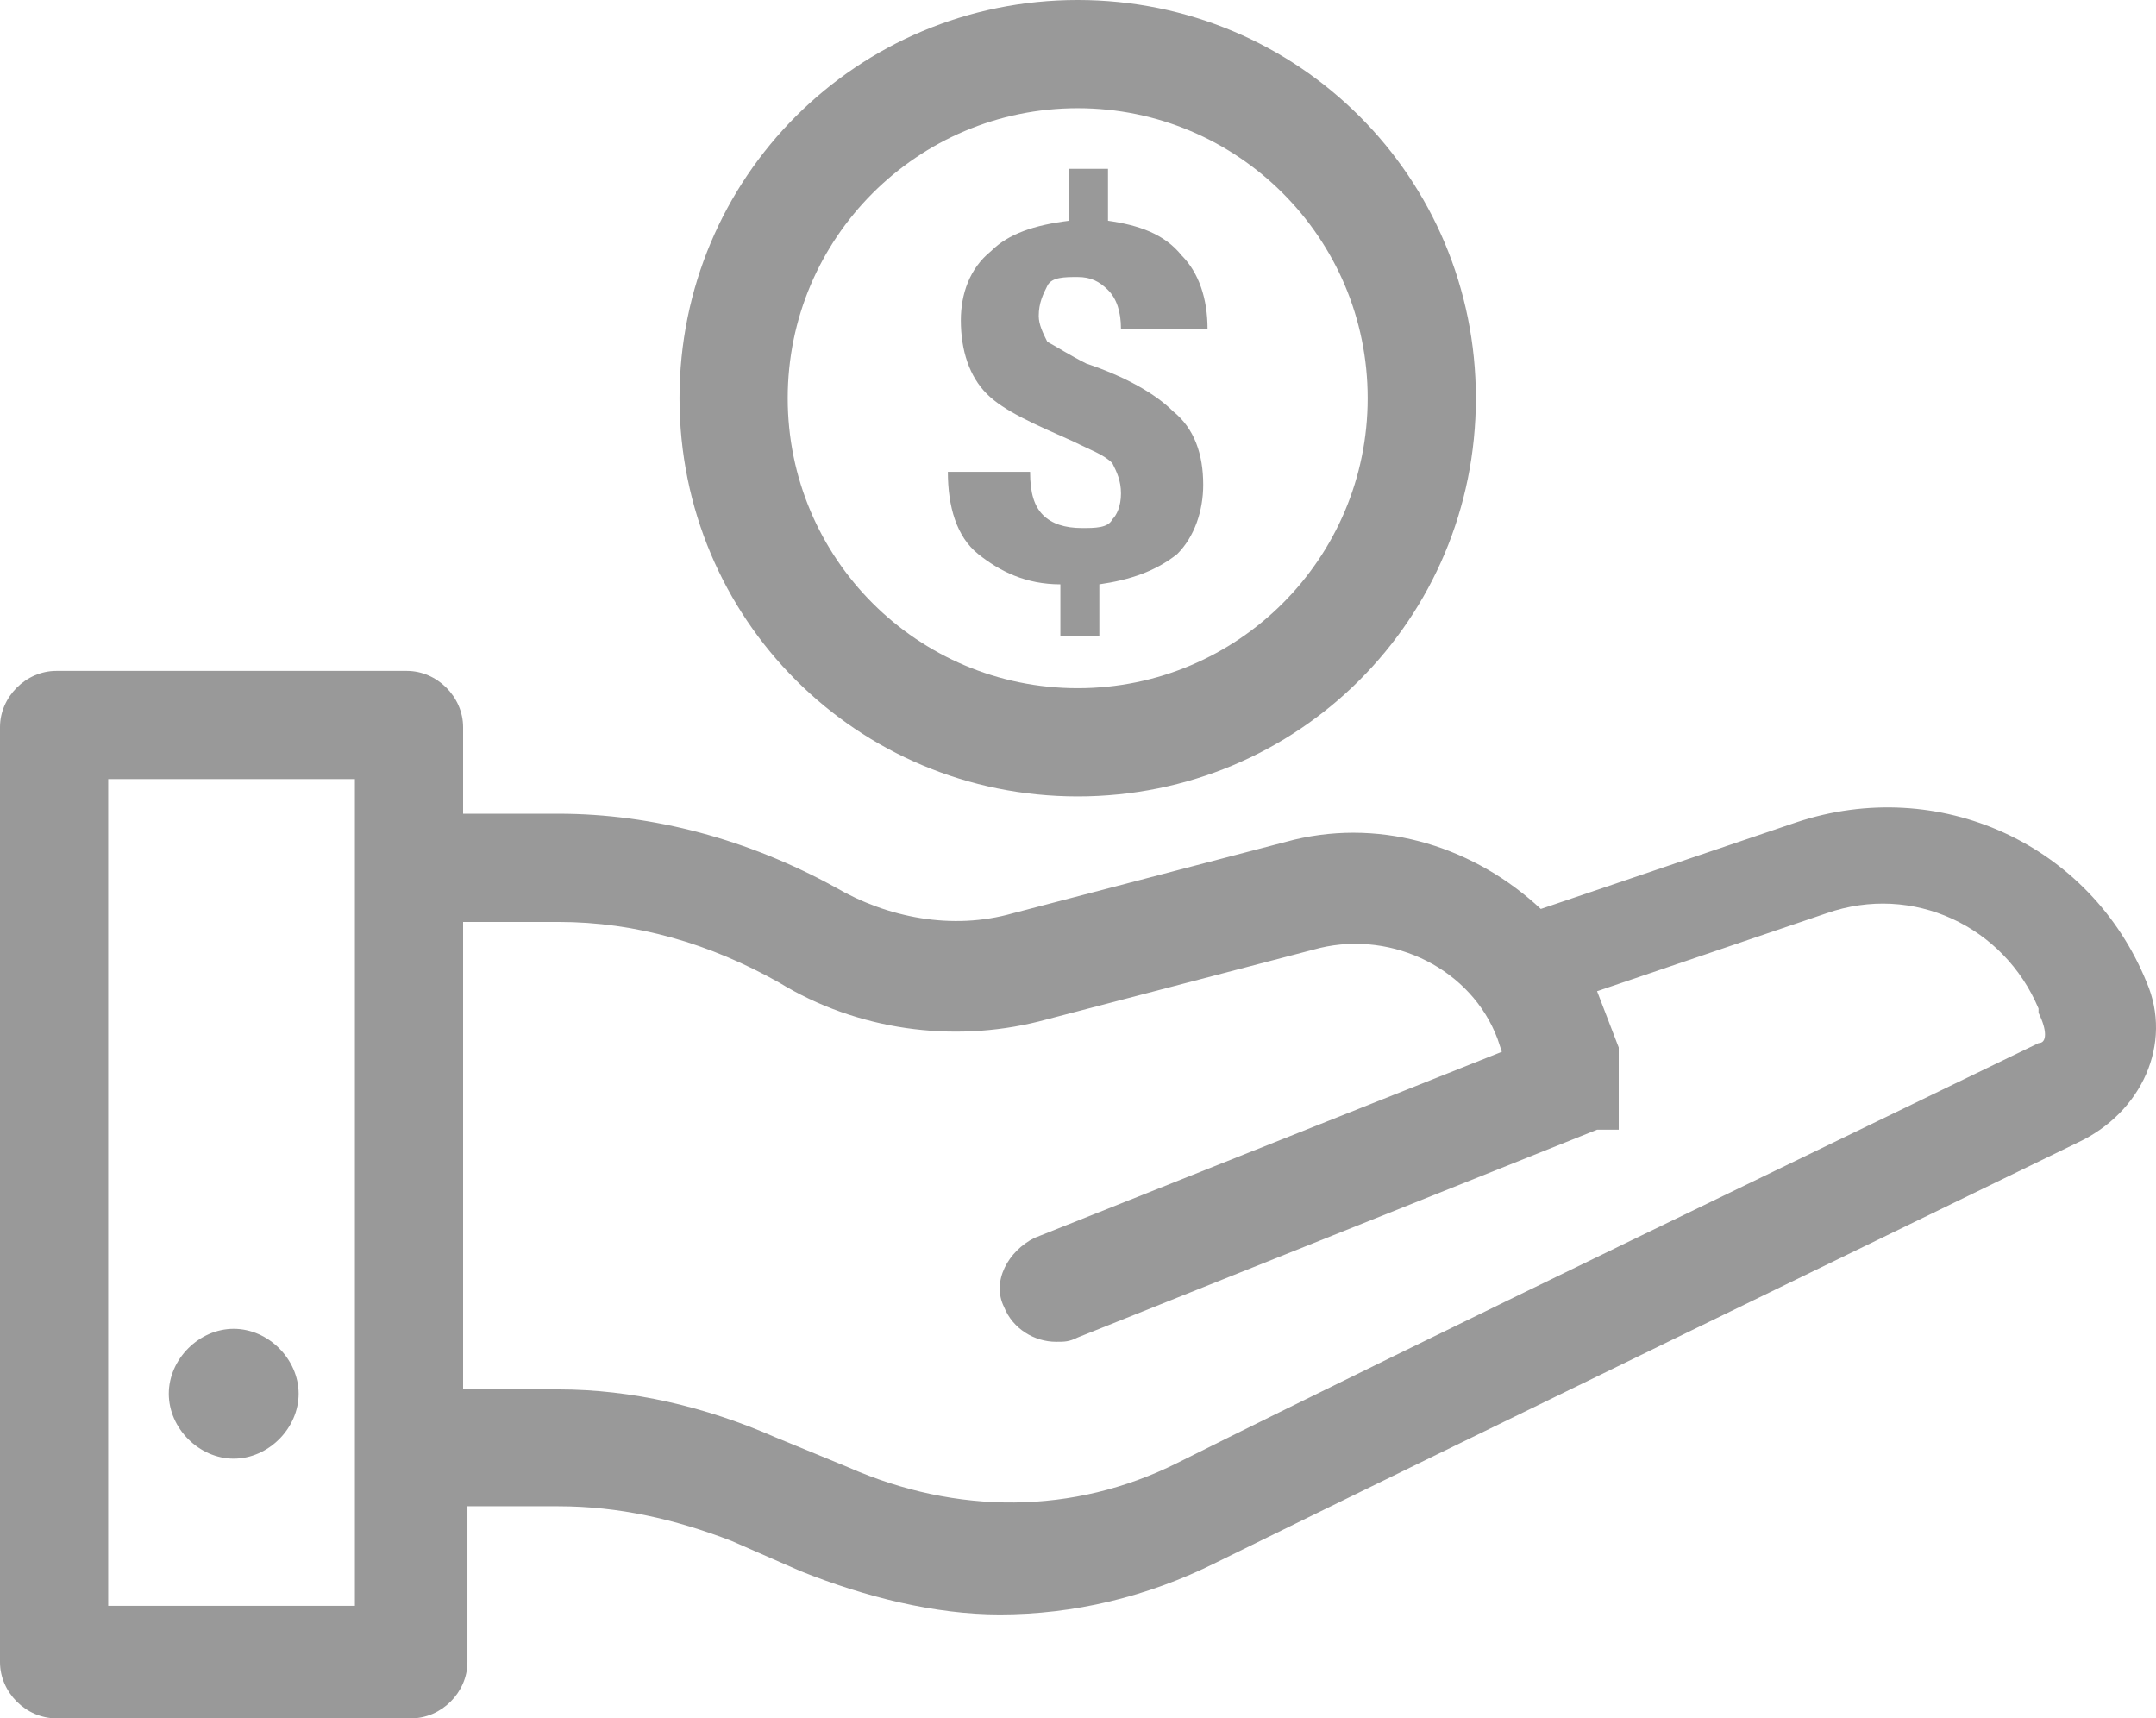 <?xml version="1.0" encoding="UTF-8" standalone="no"?>
<svg
   xmlns:dc="http://purl.org/dc/elements/1.1/"
   xmlns:cc="http://creativecommons.org/ns#"
   xmlns:rdf="http://www.w3.org/1999/02/22-rdf-syntax-ns#"
   xmlns:svg="http://www.w3.org/2000/svg"
   xmlns="http://www.w3.org/2000/svg"
   xmlns:sodipodi="http://sodipodi.sourceforge.net/DTD/sodipodi-0.dtd"
   xmlns:inkscape="http://www.inkscape.org/namespaces/inkscape"
   version="1.1"
   x="0px"
   y="0px"
   viewBox="0 0 49.814 39.7"
   enable-background="new 0 0 64 64"
   xml:space="preserve"
   id="svg18"
   sodipodi:docname="noun_hand with money_1380858.svg"
   width="49.814"
   height="39.7"
   inkscape:version="0.92.3 (2405546, 2018-03-11)"><defs
     id="defs22" /><sodipodi:namedview
     pagecolor="#ffffff"
     bordercolor="#666666"
     borderopacity="1"
     objecttolerance="10"
     gridtolerance="10"
     guidetolerance="10"
     inkscape:pageopacity="0"
     inkscape:pageshadow="2"
     inkscape:window-width="1366"
     inkscape:window-height="689"
     id="namedview20"
     showgrid="false"
     inkscape:zoom="2.95"
     inkscape:cx="24.9"
     inkscape:cy="11.9"
     inkscape:window-x="0"
     inkscape:window-y="0"
     inkscape:window-maximized="1"
     inkscape:current-layer="svg18" /><g
     id="g12"
     transform="translate(-7.1,-12.2)"
     style="fill:#999999;fill-opacity:1"><g
       id="g10"
       style="fill:#999999;fill-opacity:1"><path
         d="m 29.7,25 c 0.5,0.4 1.1,0.7 1.9,0.7 v 1.2 h 0.9 v -1.2 c 0.7,-0.1 1.3,-0.3 1.8,-0.7 0.4,-0.4 0.6,-1 0.6,-1.6 0,-0.7 -0.2,-1.3 -0.7,-1.7 -0.4,-0.4 -1.1,-0.8 -2,-1.1 -0.4,-0.2 -0.7,-0.4 -0.9,-0.5 -0.1,-0.2 -0.2,-0.4 -0.2,-0.6 0,-0.3 0.1,-0.5 0.2,-0.7 0.1,-0.2 0.4,-0.2 0.7,-0.2 0.3,0 0.5,0.1 0.7,0.3 0.2,0.2 0.3,0.5 0.3,0.9 h 2 v 0 c 0,-0.7 -0.2,-1.3 -0.6,-1.7 -0.4,-0.5 -1,-0.7 -1.7,-0.8 v -1.2 h -0.9 v 1.2 C 31,17.4 30.4,17.6 30,18 c -0.5,0.4 -0.7,1 -0.7,1.6 0,0.7 0.2,1.3 0.6,1.7 0.4,0.4 1.1,0.7 2,1.1 0.4,0.2 0.7,0.3 0.9,0.5 0.1,0.2 0.2,0.4 0.2,0.7 0,0.3 -0.1,0.5 -0.2,0.6 -0.1,0.2 -0.4,0.2 -0.7,0.2 -0.4,0 -0.7,-0.1 -0.9,-0.3 -0.2,-0.2 -0.3,-0.5 -0.3,-1 H 29 v 0 c 0,0.8 0.2,1.5 0.7,1.9 z"
         id="path2"
         inkscape:connector-curvature="0"
         style="fill:#999999;fill-opacity:1" /><path
         d="m 32,30.6 c 5.1,0 9.2,-4.1 9.2,-9.2 0,-5.1 -4.1,-9.2 -9.2,-9.2 -5.1,0 -9.2,4.1 -9.2,9.2 0,5.1 4.1,9.2 9.2,9.2 z m 0,-15.9 c 3.7,0 6.7,3 6.7,6.7 0,3.7 -3,6.7 -6.7,6.7 -3.7,0 -6.7,-3 -6.7,-6.7 0,-3.7 3,-6.7 6.7,-6.7 z"
         id="path4"
         inkscape:connector-curvature="0"
         style="fill:#999999;fill-opacity:1" /><path
         d="m 12.5,42.9 c -0.8,0 -1.5,0.7 -1.5,1.5 0,0.8 0.7,1.5 1.5,1.5 0.8,0 1.5,-0.7 1.5,-1.5 0,-0.8 -0.7,-1.5 -1.5,-1.5 z"
         id="path6"
         inkscape:connector-curvature="0"
         style="fill:#999999;fill-opacity:1" /><path
         d="m 56.7,34.9 v 0 c -1.3,-3.2 -4.8,-4.8 -8.1,-3.7 l -5.9,2 C 41.2,31.8 39.1,31.1 37,31.6 l -6.5,1.7 c -1.4,0.4 -2.9,0.1 -4.1,-0.6 -2,-1.1 -4.2,-1.7 -6.4,-1.7 0,0 0,0 0,0 h -2.2 v -2 c 0,-0.7 -0.6,-1.3 -1.3,-1.3 H 8.4 c -0.7,0 -1.3,0.6 -1.3,1.3 v 21.6 c 0,0.7 0.6,1.3 1.3,1.3 h 8.2 c 0.7,0 1.3,-0.6 1.3,-1.3 V 47 H 20 c 1.4,0 2.7,0.3 4,0.8 l 1.6,0.7 c 1.5,0.6 3.1,1 4.6,1 1.7,0 3.4,-0.4 5,-1.2 5.9,-2.9 16.2,-7.9 19.9,-9.7 1.5,-0.7 2.2,-2.3 1.6,-3.7 z M 15.3,49.3 H 9.6 V 30.2 h 5.7 v 2 13.4 z m 38.9,-13 c -3.7,1.8 -14.1,6.8 -19.9,9.7 -2.4,1.2 -5.1,1.2 -7.6,0.1 L 25,45.4 C 23.4,44.7 21.7,44.3 20,44.3 H 17.8 V 33.5 H 20 c 0,0 0,0 0,0 1.8,0 3.5,0.5 5.1,1.4 1.8,1.1 4,1.4 6,0.9 l 6.5,-1.7 c 1.7,-0.4 3.5,0.5 4.1,2.1 l 0.1,0.3 -10.8,4.3 c -0.6,0.3 -1,1 -0.7,1.6 0.2,0.5 0.7,0.8 1.2,0.8 0.2,0 0.3,0 0.5,-0.1 l 12,-4.8 c 0,0 0,0 0,0 0,0 0,0 0,0 0,0 0,0 0.1,0 0,0 0,0 0.1,0 0,0 0,0 0.1,0 0,0 0,0 0,0 0,0 0,0 0.1,0 0,0 0,0 0,0 0,0 0,0 0.1,0 0,0 0,0 0,0 0,0 0,0 0,0 0,0 0,0 0,0 0,0 0,0 0,-0.1 0,0 0,0 0,0 0,0 0,0 0,-0.1 0,0 0,0 0,0 0,0 0,0 0,-0.1 0,0 0,0 0,-0.1 0,0 0,0 0,-0.1 0,0 0,0 0,-0.1 0,0 0,0 0,-0.1 0,0 0,0 0,-0.1 0,0 0,0 0,-0.1 0,0 0,0 0,-0.1 0,0 0,0 0,-0.1 0,0 0,0 0,-0.1 0,0 0,0 0,-0.1 0,0 0,0 0,-0.1 0,0 0,0 0,-0.1 0,0 0,0 0,-0.1 0,0 0,0 0,-0.1 0,0 0,0 0,-0.1 0,0 0,0 0,-0.1 0,0 0,0 0,0 0,0 0,0 0,0 0,0 0,0 0,0 L 44,35.1 49.3,33.3 c 2,-0.7 4.1,0.3 4.9,2.2 v 0.1 c 0.2,0.4 0.2,0.7 0,0.7 z"
         id="path8"
         inkscape:connector-curvature="0"
         style="fill:#999999;fill-opacity:1" /></g></g></svg>